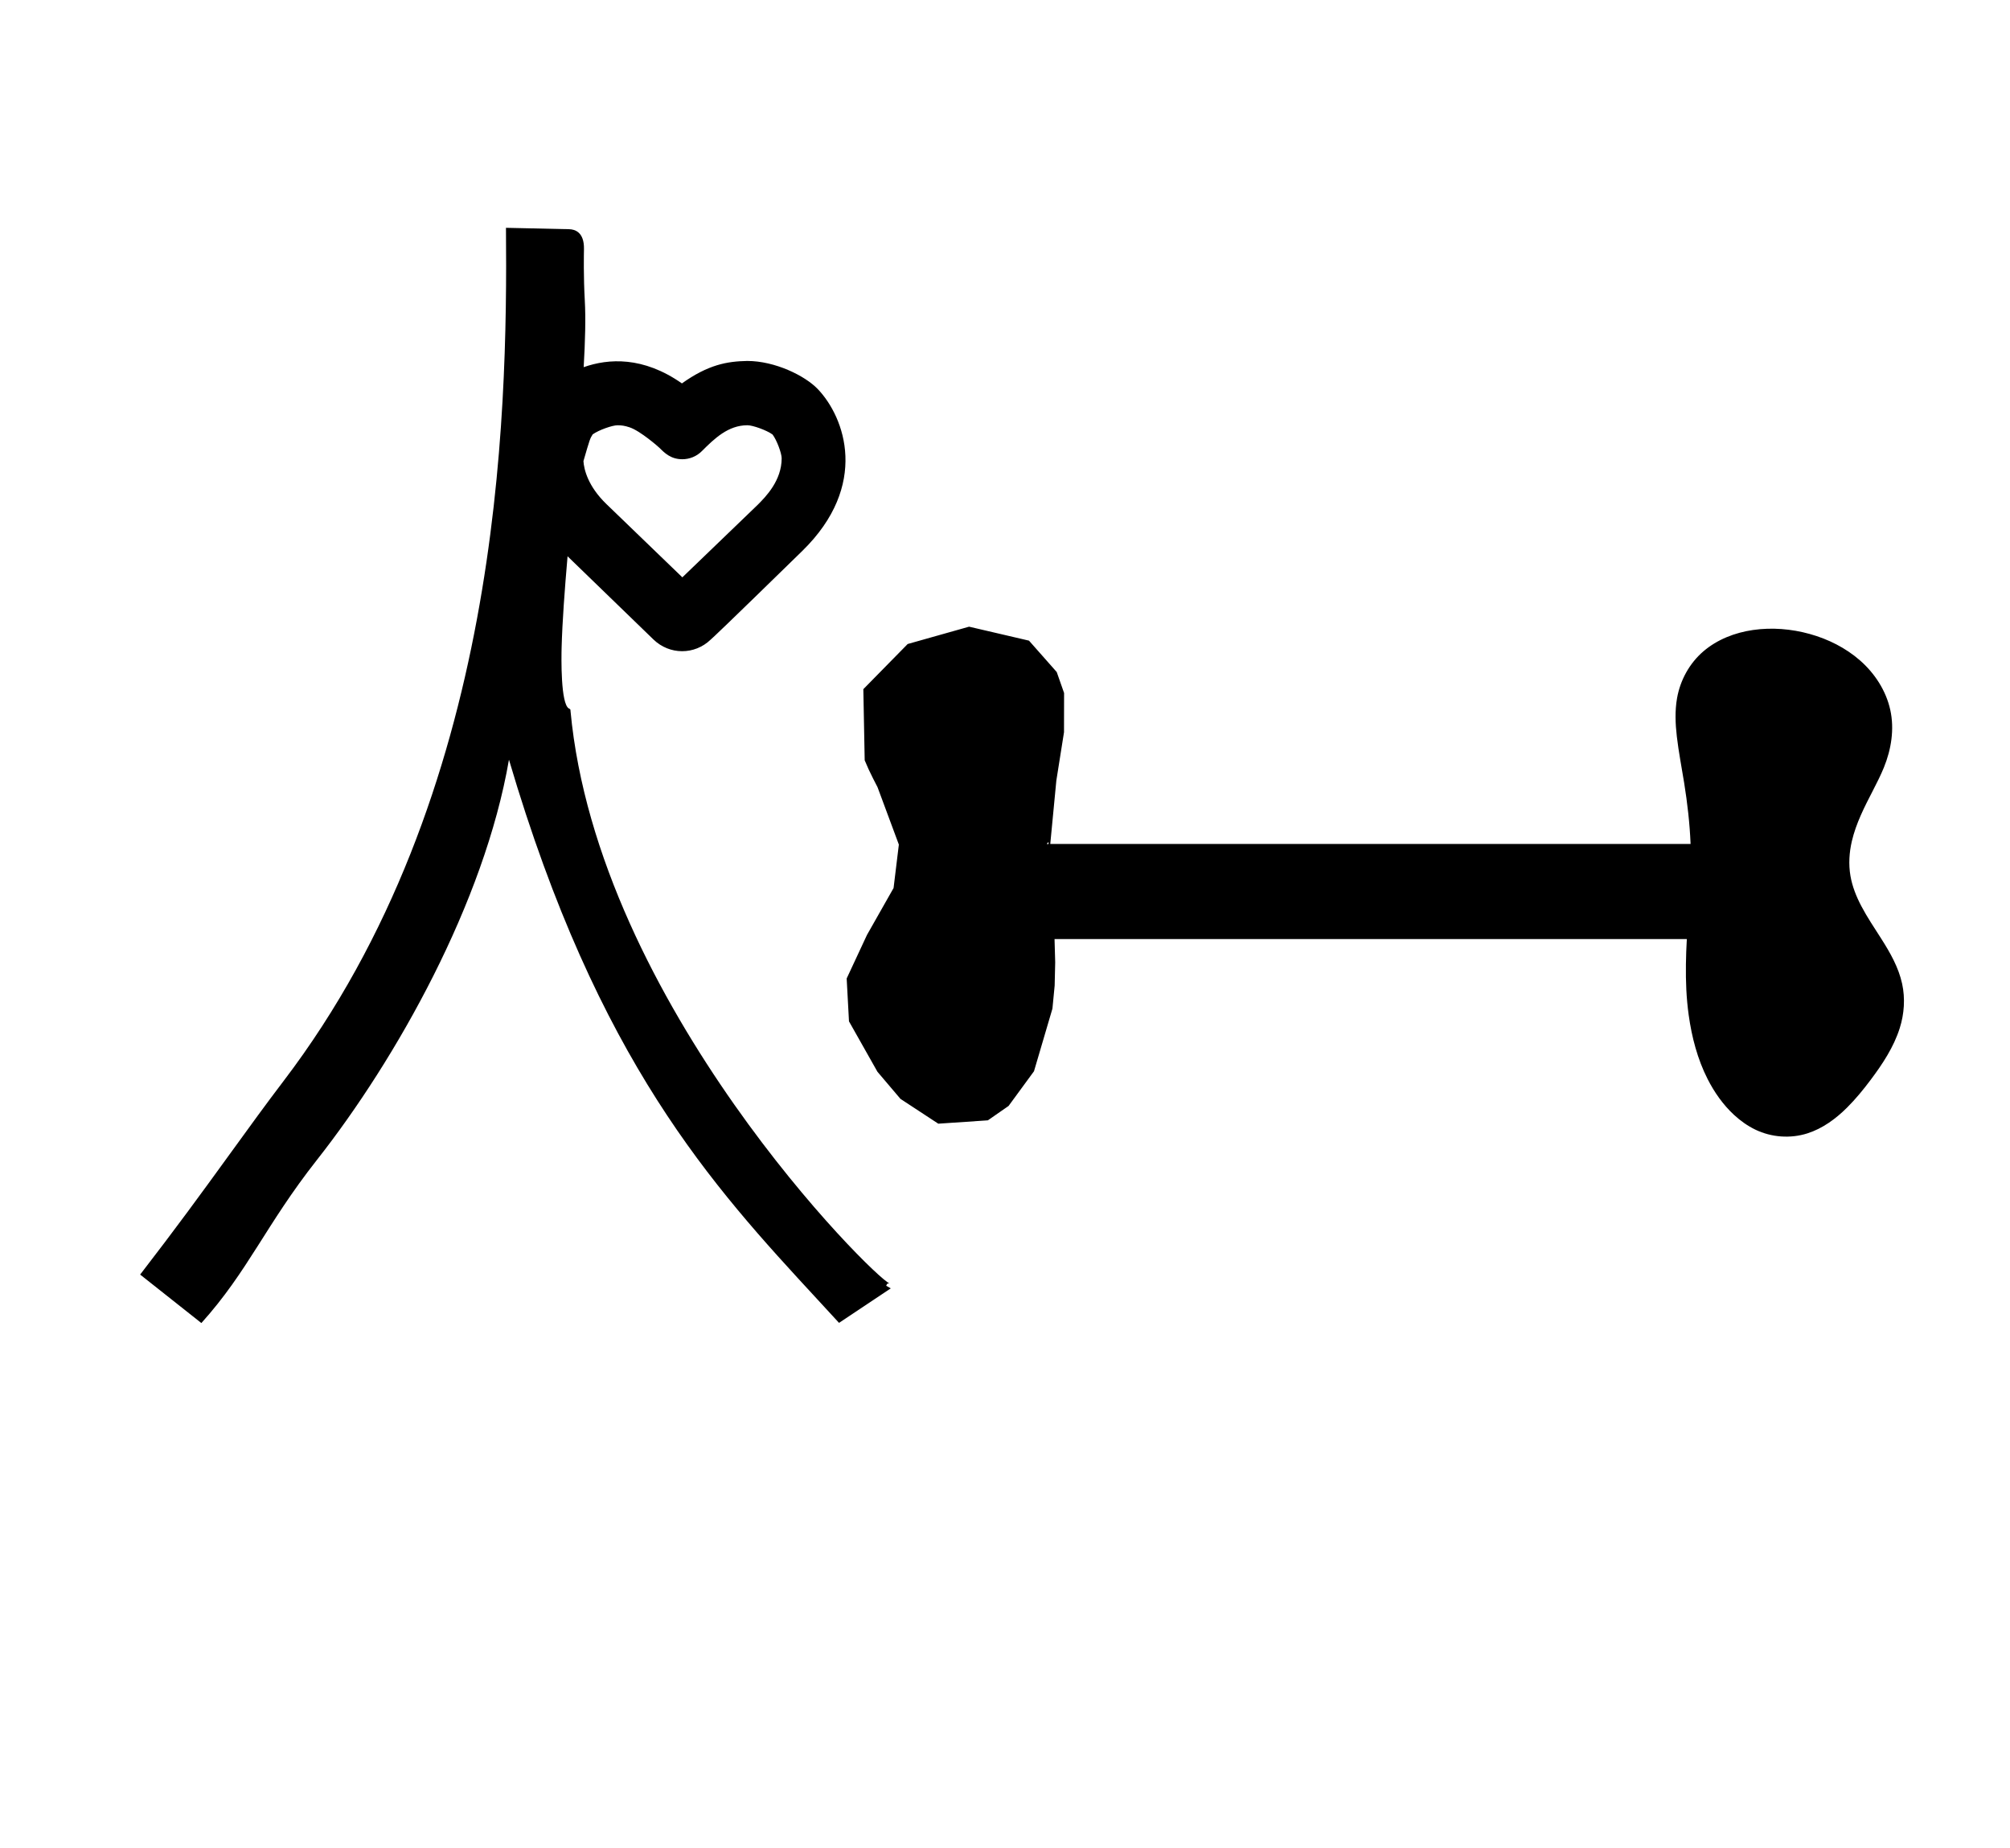 <?xml version="1.0" standalone="no"?>
<!DOCTYPE svg PUBLIC "-//W3C//DTD SVG 1.1//EN" "http://www.w3.org/Graphics/SVG/1.1/DTD/svg11.dtd" >
<svg xmlns="http://www.w3.org/2000/svg" xmlns:xlink="http://www.w3.org/1999/xlink" version="1.1" viewBox="-10 0 1088 1000">
  <g transform="matrix(1 0 0 -1 0 800)">
   <path fill="currentColor"
d="M903.067 291.806zM905.103 343.256zM555.493 296.997zM557.015 344.594zM465 374l-2.461 4.801l-2.354 4.843l-2.132 4.901l-0.735 38.494l24.007 24.441l33.239 9.376l32.422 -7.555l15.012 -16.985l3.983 -11.351l-0.041 -21.227
l-4.147 -26.145l-3.295 -34.337h346.607l0.196 -6.274l0.01 -6.296v0l-0.828 -17.088l-0.748 -11.037l-0.667 -10.755h-342.255l0.356 -12.599l-0.291 -12.581l-1.205 -12.473l-9.979 -33.882l-13.763 -18.782
l-11.196 -7.784l-26.852 -1.816l-20.464 13.419l-12.465 14.677l-15.405 27.278l-1.251 23.204l10.997 23.58l14.389 25.372l2.858 23.512zM557.562 343.256v1.05c-0.389 -0.479 -1.754 -1.284 0 -1.05zM903.067 291.806
l2.037 51.45v0c-0.453 11.1 -1.729 22.157 -3.488 33.127c-1.338 8.345 -2.979 16.645 -3.956 25.038c-0.805 6.903 -1.087 13.931 0.12 20.774c1.715 9.732 6.745 18.883 14.249 25.314
c7.501 6.432 17.09 10.148 26.87 11.555c10.232 1.473 20.763 0.608 30.724 -2.161c9.96 -2.77 19.439 -7.518 27.217 -14.33c7.998 -7.007 14.065 -16.376 16.356 -26.76c2.292 -10.385 0.544 -21.357 -3.477 -31.201
c-1.709 -4.185 -3.757 -8.219 -5.825 -12.238c-2.291 -4.453 -4.603 -8.9 -6.622 -13.482c-2.014 -4.566 -3.747 -9.269 -4.881 -14.128c-1.428 -6.12 -1.827 -12.515 -0.768 -18.708
c0.985 -5.763 3.188 -11.259 5.911 -16.433c3.199 -6.082 7.066 -11.783 10.756 -17.581c4.843 -7.608 9.406 -15.597 11.319 -24.411c1.723 -7.933 1.153 -16.296 -1.294 -24.035
c-3.247 -10.265 -9.302 -19.406 -15.762 -28.018c-3.955 -5.271 -8.138 -10.388 -12.81 -15.032c-6.077 -6.043 -13.193 -11.262 -21.355 -13.878c-9.197 -2.949 -19.493 -2.194 -28.198 1.991
c-4.281 2.058 -8.189 4.853 -11.669 8.086c-5.881 5.468 -10.568 12.146 -14.204 19.306c-5.479 10.79 -8.58 22.671 -10.245 34.658c-0.628 4.532 -1.045 9.094 -1.276 13.663
c-0.232 4.573 -0.282 9.154 -0.221 13.732c0.06 4.571 0.229 9.139 0.492 13.702v0v0zM557.562 291.806c0.233 -1.754 -0.571 -0.389 -1.05 0h1.05zM413.112 552.022c0 2.636 -2.649 9.86 -4.925 12.817
c-3.148 2.335 -10.715 5.031 -13.602 5.031c-10.441 0 -17.914 -7.247 -24.68 -14.014c-2.919 -2.918 -6.751 -4.381 -10.582 -4.381c-6.176 0 -9.581 3.382 -12.356 6.155c-0.574 0.576 -10.418 9.214 -16.205 11.123
c-2.643 0.872 -4.368 1.106 -6.502 1.106c-2.752 0 -10.01 -2.495 -13.442 -4.929c-1.464 -2.311 -1.514 -2.478 -5.001 -14.469c0.288 -4.462 2.398 -13.569 12.454 -23.27l41.086 -39.633l40.796 39.266
c4.411 4.421 12.96 13.105 12.96 25.195zM306.553 637.26c0.529 -9.401 0.209 -21.811 -0.612 -35.965c13.373 4.731 32.182 5.92 53.169 -8.781c14.291 10.156 24.403 11.931 35.353 12.146c15.046 0 31.245 -7.989 38.13 -15.154
c14.78 -15.378 28.05 -52.151 -8.342 -87.689c-43.019 -42.008 -48.148 -46.715 -49.61 -47.996c-8.664 -8.321 -22.208 -8.346 -30.953 0.124l-46.47 45.004c-1.591 -18.422 -2.847 -35.53 -3.217 -49.322
c-0.149 -5.585 -0.564 -30.644 3.97 -33.069c0.519 -0.181 0.933 -0.467 0.838 -1.262c14.732 -158.395 164.291 -306.747 172.607 -309.796c0.273 -0.1 -0.516 0.022 -0.516 0.022l-0.78 -0.405
l-0.423 -0.955l2.485 -1.387l-28.02 -18.68c-3.117 3.398 -4.617 5.035 -11.771 12.778c-56.824 61.52 -118.736 128.625 -166.896 292.005c-13.31 -77.294 -60.993 -162.046 -103.982 -216.641
c-27.727 -35.214 -37.122 -60.025 -62.514 -88.238l-33.136 26.232c19.54 25.332 32.072 42.507 49.39 66.408c9.76 13.472 18.756 25.889 28.368 38.514c117.616 154.5 121.136 358.098 120.258 461.558l34.205 -0.755
c3.039 -0.064 8.202 -1.532 8.015 -10.79c-0.054 -2.684 -0.293 -14.664 0.453 -27.907v0z" />
  </g>

</svg>
